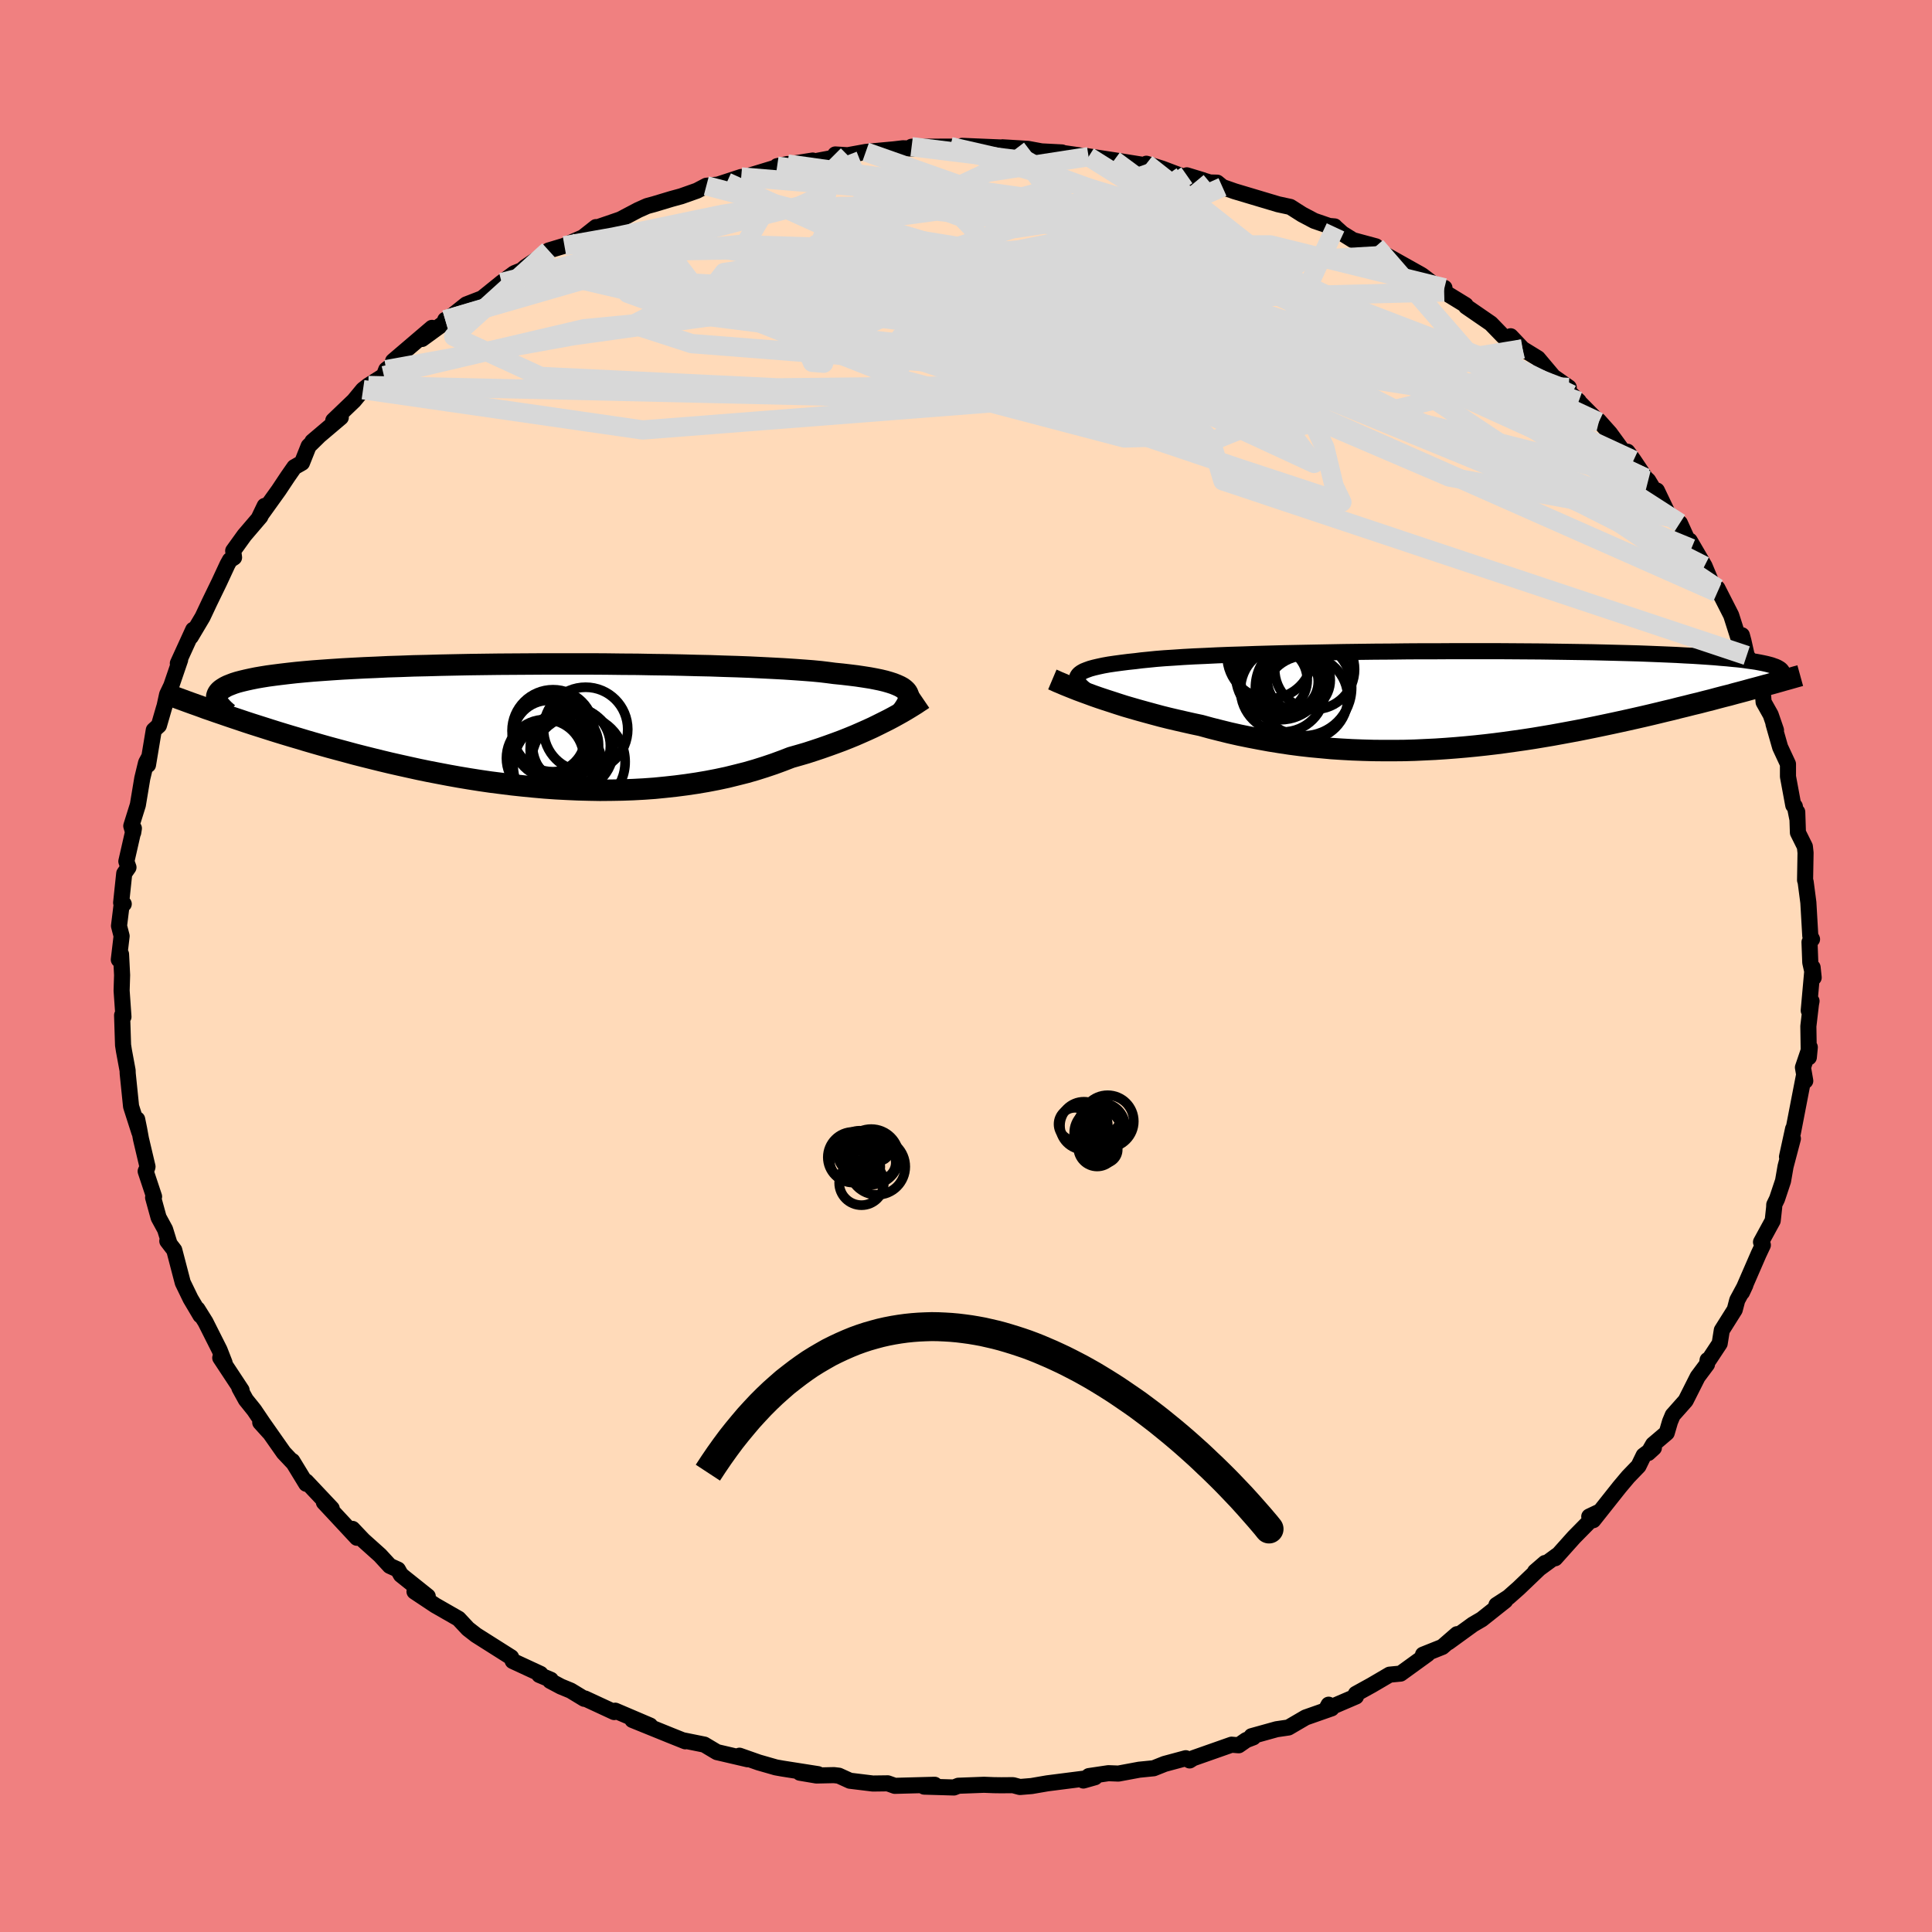 <svg viewBox="-100 -100 200 200" xmlns="http://www.w3.org/2000/svg" width="500" height="500" id="face-svg">
    <defs>
      <clipPath id="leftEyeClipPath">
        <polyline points="39.58,-3.58 39.4,-3.75 39.19,-3.91 38.92,-4.06 38.61,-4.2 38.26,-4.34 37.86,-4.47 37.41,-4.6 36.91,-4.72 36.37,-4.83 35.78,-4.94 35.14,-5.04 34.47,-5.14 33.74,-5.23 32.97,-5.32 32.16,-5.4 31.48,-5.49 30.73,-5.58 29.89,-5.66 28.98,-5.73 28,-5.8 26.94,-5.87 25.82,-5.93 24.63,-5.99 23.39,-6.05 22.08,-6.1 20.73,-6.14 19.32,-6.19 17.88,-6.22 16.39,-6.26 14.87,-6.29 13.33,-6.31 11.76,-6.34 10.17,-6.35 8.57,-6.37 6.96,-6.38 5.35,-6.38 3.74,-6.38 2.13,-6.38 0.53,-6.37 -1.05,-6.36 -2.61,-6.35 -4.16,-6.33 -5.67,-6.31 -7.16,-6.28 -8.61,-6.25 -10.03,-6.21 -11.41,-6.18 -12.75,-6.13 -14.05,-6.09 -15.3,-6.03 -16.5,-5.98 -17.66,-5.92 -18.77,-5.86 -19.83,-5.79 -20.83,-5.72 -21.79,-5.65 -22.7,-5.57 -23.55,-5.49 -24.36,-5.4 -25.12,-5.31 -25.83,-5.22 -26.5,-5.13 -27.12,-5.03 -27.7,-4.93 -28.24,-4.82 -28.74,-4.71 -29.2,-4.6 -29.62,-4.49 -30,-4.37 -30.34,-4.24 -30.64,-4.12 -30.9,-3.99 -31.13,-3.85 -31.32,-3.72 -31.48,-3.58 -31.61,-3.43 -31.7,-3.28 -31.76,-3.13 -31.79,-2.98 -32.33,-1.58 -31.79,-1.39 -31.23,-1.2 -30.65,-1 -30.06,-0.8 -29.46,-0.6 -28.84,-0.39 -28.2,-0.18 -27.54,0.03 -26.88,0.24 -26.19,0.46 -25.49,0.68 -24.77,0.9 -24.04,1.12 -23.29,1.34 -22.53,1.57 -21.74,1.8 -20.94,2.03 -20.12,2.26 -19.27,2.49 -18.41,2.72 -17.53,2.96 -16.63,3.19 -15.71,3.42 -14.78,3.65 -13.82,3.88 -12.85,4.1 -11.86,4.32 -10.86,4.54 -9.84,4.75 -8.8,4.95 -7.75,5.15 -6.69,5.34 -5.61,5.52 -4.53,5.69 -3.43,5.85 -2.32,5.99 -1.2,6.13 -0.08,6.25 1.05,6.36 2.18,6.46 3.32,6.54 4.47,6.6 5.61,6.65 6.75,6.68 7.9,6.7 9.04,6.69 10.18,6.67 11.31,6.63 12.43,6.57 13.55,6.49 14.66,6.38 15.76,6.26 16.84,6.12 17.92,5.96 18.98,5.78 20.02,5.58 21.05,5.36 22.06,5.11 23.05,4.86 24.02,4.58 24.97,4.28 25.89,3.97 26.79,3.64 27.67,3.3 28.48,3.07 29.27,2.84 30.04,2.59 30.79,2.34 31.53,2.08 32.25,1.82 32.95,1.56 33.63,1.29 34.29,1.02 34.93,0.74 35.54,0.47 36.13,0.2 36.7,-0.08 37.24,-0.35 37.76,-0.61" />
      </clipPath>
      <clipPath id="rightEyeClipPath">
        <polyline points="-39.04,-2.19 -39.01,-2.35 -38.92,-2.51 -38.78,-2.66 -38.59,-2.8 -38.34,-2.94 -38.04,-3.06 -37.68,-3.19 -37.28,-3.3 -36.81,-3.41 -36.3,-3.52 -35.74,-3.62 -35.13,-3.71 -34.46,-3.8 -33.75,-3.89 -32.99,-3.97 -32.36,-4.05 -31.65,-4.12 -30.86,-4.2 -29.99,-4.27 -29.04,-4.33 -28.01,-4.4 -26.92,-4.46 -25.76,-4.51 -24.53,-4.57 -23.25,-4.62 -21.91,-4.66 -20.52,-4.71 -19.09,-4.75 -17.62,-4.79 -16.11,-4.82 -14.57,-4.85 -13,-4.88 -11.42,-4.91 -9.82,-4.93 -8.21,-4.95 -6.59,-4.96 -4.97,-4.98 -3.36,-4.99 -1.75,-4.99 -0.16,-5 1.42,-5 2.98,-5 4.52,-5 6.03,-4.99 7.51,-4.98 8.95,-4.97 10.36,-4.95 11.73,-4.93 13.06,-4.91 14.35,-4.89 15.6,-4.86 16.8,-4.83 17.96,-4.8 19.06,-4.77 20.13,-4.73 21.14,-4.69 22.11,-4.65 23.03,-4.61 23.9,-4.56 24.73,-4.52 25.51,-4.47 26.25,-4.42 26.96,-4.37 27.62,-4.31 28.25,-4.26 28.84,-4.2 29.39,-4.15 29.91,-4.09 30.39,-4.02 30.84,-3.96 31.25,-3.9 31.63,-3.83 31.98,-3.76 32.3,-3.69 32.58,-3.62 32.84,-3.55 33.06,-3.47 33.26,-3.4 33.44,-3.32 31.26,-1.2 30.73,-1.06 30.19,-0.91 29.63,-0.76 29.06,-0.61 28.48,-0.45 27.88,-0.3 27.27,-0.14 26.64,0.03 26,0.19 25.35,0.36 24.68,0.52 24.01,0.69 23.31,0.86 22.61,1.04 21.89,1.21 21.15,1.39 20.4,1.57 19.63,1.75 18.84,1.93 18.04,2.11 17.22,2.29 16.39,2.47 15.54,2.65 14.68,2.83 13.8,3.01 12.9,3.19 11.99,3.36 11.07,3.53 10.14,3.7 9.19,3.86 8.23,4.02 7.25,4.17 6.27,4.31 5.27,4.45 4.27,4.58 3.25,4.7 2.23,4.81 1.2,4.91 0.16,5 -0.89,5.08 -1.95,5.15 -3.01,5.2 -4.07,5.25 -5.14,5.28 -6.22,5.29 -7.29,5.29 -8.37,5.28 -9.45,5.25 -10.53,5.21 -11.61,5.15 -12.69,5.08 -13.77,4.98 -14.84,4.88 -15.91,4.76 -16.98,4.62 -18.04,4.46 -19.1,4.29 -20.14,4.1 -21.18,3.9 -22.21,3.69 -23.23,3.46 -24.24,3.21 -25.23,2.96 -26.21,2.69 -27.06,2.51 -27.9,2.32 -28.73,2.13 -29.54,1.94 -30.34,1.74 -31.12,1.53 -31.89,1.32 -32.65,1.11 -33.38,0.9 -34.1,0.69 -34.79,0.47 -35.46,0.25 -36.11,0.04 -36.74,-0.17 -37.34,-0.38" />
      </clipPath>
      <filter id="fuzzy">
        <feTurbulence id="turbulence" baseFrequency="0.05" numOctaves="3" type="noise" result="noise" />
        <feDisplacementMap in="SourceGraphic" in2="noise" scale="2" />
      </filter>
      <linearGradient id="rainbowGradient" x1="0%" y1="0%" x2="100%" y2="0%">
        <stop offset="0%" style="stop-color: [object Object]; stop-opacity: 1" />
        <stop offset="50%" style="stop-color: [object Object]; stop-opacity: 1" />
        <stop offset="100%" style="stop-color: [object Object]; stop-opacity: 1" />
      </linearGradient>
    </defs>
    <rect x="-100" y="-100" width="100%" height="100%" fill="rgb(240, 128, 128)" />
    <polyline id="faceContour" points="87.75,1.2 87.64,0.15 87.24,4.61 87.53,3.63 87.47,3.94 87.2,6.24 87.25,9.45 87.35,8.41 86.64,10.5 86.88,11.89 86.74,11.38 86.49,12.66 85.59,17.31 85.62,16.86 84.99,19.75 85.6,17.87 84.84,20.75 84.58,22.25 83.96,24.11 83.67,24.71 83.66,24.99 83.51,26.36 82.3,28.58 82.49,28.89 82.06,29.8 80.33,33.78 80.68,33.03 79.84,34.59 79.58,35.58 78.24,37.71 78.02,39.08 76.93,40.73 76.77,40.79 76.71,41.23 75.74,42.53 74.5,44.99 73.16,46.5 72.88,47.17 72.54,48.33 71.13,49.53 70.62,50.42 71.21,49.88 70.15,50.67 69.62,51.76 68.55,52.87 67.65,53.94 64.93,57.37 64.52,56.99 65.51,56.52 62.94,59.13 60.99,61.31 61.2,61.01 58.91,62.69 59.94,61.8 57.21,64.41 56.16,65.34 54.91,66.15 55.82,65.7 53.39,67.63 52.48,68.16 49.93,70.01 50.83,69.17 49.31,70.49 47.31,71.29 47.78,71.23 44.99,73.25 43.85,73.36 41.99,74.45 40.36,75.35 40.37,75.62 37.76,76.74 37.54,76.47 37.28,76.95 37.84,76.85 35.16,77.79 33.38,78.83 32.15,79.01 29.56,79.73 29.74,79.85 29.01,80.13 28.23,80.67 27.49,80.61 23.51,82.01 23.15,82.24 22.75,82.01 20.56,82.6 19.43,83.05 17.93,83.2 15.78,83.6 14.74,83.56 12.72,83.86 12.15,84.32 13.35,83.98 8.42,84.61 6.79,84.89 5.58,84.99 4.87,84.8 3.65,84.81 2.88,84.8 1.87,84.76 -0.79,84.86 -1.25,85.04 -4.33,84.95 -4.42,84.89 -3.24,84.76 -7.37,84.87 -8.1,84.61 -9.64,84.63 -12.02,84.34 -13.16,83.82 -13.67,83.76 -15.48,83.8 -17.2,83.51 -15.32,83.66 -19.01,83.08 -19.68,82.96 -21.46,82.45 -23.45,81.75 -22.6,82.12 -25.78,81.38 -27.09,80.6 -29.32,80.15 -29.06,80.26 -30.56,79.66 -34.53,78.05 -32.7,78.63 -36.31,77.09 -36.42,77.23 -39.44,75.83 -39.52,75.86 -40.92,75.01 -41.94,74.59 -43.05,74 -42.98,73.89 -44.17,73.39 -44.05,73.28 -46.92,71.95 -47.09,71.56 -50.74,69.25 -50.89,69.13 -51.56,68.61 -52.53,67.57 -54.45,66.47 -54.94,66.19 -57.09,64.76 -55.72,65.25 -58.5,63.03 -58.81,62.48 -59.65,62.1 -60.66,61 -62.4,59.44 -63.51,58.27 -63.05,59.19 -65.33,56.74 -66.47,55.52 -65.66,56.16 -68.3,53.36 -68.3,53.6 -69.74,51.24 -69.6,51.47 -70.63,50.38 -72.75,47.36 -73.06,47.25 -72.13,48.28 -73.69,45.97 -74.55,44.9 -75.22,43.68 -74.99,43.91 -77.2,40.56 -76.75,41.08 -77.27,39.75 -78.73,36.85 -79.56,35.52 -79.25,36.17 -80.27,34.45 -81.08,32.78 -81.96,29.41 -82.68,28.47 -82.47,28.69 -82.91,27.27 -83.58,26.04 -84.15,23.97 -84.05,23.87 -84.92,21.25 -84.76,20.89 -84.73,20.77 -85.41,17.89 -85.6,16.85 -85.8,15.87 -85.57,17.22 -86.43,14.54 -86.78,11.13 -86.79,10.82 -87.17,8.77 -87.26,8.19 -87.28,7.59 -87.36,5.1 -87.22,5.26 -87.41,2.55 -87.36,0.94 -87.47,-1.22 -87.7,-0.66 -87.41,-3.1 -87.68,-4.15 -87.38,-6.58 -87.19,-6.42 -87.46,-6.55 -87.14,-9.58 -86.7,-10.21 -86.92,-10.83 -86.14,-14.25 -86.21,-13.81 -86.41,-14.5 -85.73,-16.67 -85.27,-19.43 -84.88,-21.04 -84.6,-21.56 -84.68,-20.82 -84.08,-24.42 -83.55,-24.9 -83.04,-26.66 -82.96,-26.92 -82.7,-28.11 -82.27,-29.01 -81.35,-31.7 -81.59,-31.33 -80,-34.81 -80.25,-34.08 -79.03,-36.13 -78.31,-37.66 -77.3,-39.74 -76.46,-41.55 -76.2,-42.02 -75.77,-42.29 -75.86,-42.98 -74.7,-44.59 -73.05,-46.52 -72.6,-47.63 -73.18,-46.42 -71.15,-49.25 -70.22,-50.65 -69.53,-51.64 -68.74,-52.09 -68.05,-53.82 -67.02,-54.83 -67.66,-54.3 -64.72,-56.79 -65.5,-56.47 -63.36,-58.52 -62.42,-59.66 -61.87,-60.09 -60.26,-61.11 -60.02,-61.73 -58.52,-62.88 -59.31,-62.62 -55.28,-66.06 -56.31,-64.91 -53.74,-66.78 -53.91,-66.89 -53.93,-66.73 -51.74,-68.48 -50.09,-69.12 -48.07,-70.75 -46.75,-71.72 -46,-72.02 -45.58,-72.38 -43.93,-73.49 -43.2,-74.07 -41.57,-74.56 -40.99,-74.85 -39.65,-75.43 -38.31,-76.49 -38.18,-76.46 -35.79,-77.28 -33.91,-78.27 -33.01,-78.67 -32.31,-78.86 -30.48,-79.41 -29.49,-79.68 -27.85,-80.26 -26.88,-80.77 -25.68,-80.89 -23.27,-81.68 -24.75,-81.14 -21.92,-81.97 -18.48,-83.02 -19.55,-82.8 -15.87,-83.38 -16.81,-83.03 -15.29,-83.37 -12.64,-83.87 -13.53,-84.01 -12.25,-83.93 -10.38,-84.27 -7.46,-84.54 -6.53,-84.65 -4.45,-84.59 -5.63,-84.81 -1.62,-84.82 -0.05,-84.71 -0.73,-84.73 -0.4,-84.9 4.41,-84.7 5.21,-84.63 3.78,-84.75 6.41,-84.59 7.81,-84.33 9.93,-84.22 10.04,-84.16 12.69,-83.78 12.43,-83.85 15.33,-83.41 18.4,-82.92 19.44,-82.51 18.67,-83.05 20.31,-82.54 22.37,-81.76 24.54,-81.34 22.86,-81.85 25.24,-81.11 26,-81.09 26.55,-80.64 27.8,-80.2 32.32,-78.85 33.57,-78.58 34.8,-77.8 36.05,-77.14 37.59,-76.61 38.16,-76.56 38.25,-76.46 38.95,-75.83 40.06,-75.14 42.43,-74.5 41.88,-74.5 43.52,-73.57 47.07,-71.58 47.27,-71.45 48.24,-70.71 49.53,-70.2 49.5,-69.78 51.72,-68.42 51.77,-68.27 54.33,-66.51 55.59,-65.21 56.3,-64.6 56.38,-65.19 57.62,-63.88 59.2,-62.91 60.8,-61.01 62.4,-59.89 62.04,-59.73 63.43,-58.47 62.69,-59.16 65.51,-56.31 65.49,-56.46 66.66,-55.15 68.08,-53.2 68.47,-53.24 69.11,-52.36 70.34,-50.52 70.62,-50.26 71.86,-48.21 71.52,-49.22 72.84,-46.46 73.49,-46.1 73.9,-45.85 75.09,-43.22 74.92,-44.03 76.45,-41.41 77.44,-39.05 77.77,-38.66 77.79,-39.1 79.21,-36.31 79.94,-34.02 80.32,-34.24 80.48,-33.65 80.82,-32.14 81.64,-30.91 82.43,-28.92 82.57,-27.31 83.3,-26.01 83.85,-24.41 83.59,-25.07 84.28,-22.65 85.09,-20.91 85.09,-19.61 85.64,-16.64 85.8,-16.53 86.05,-15.28 86.05,-15.94 86.12,-13.81 86.84,-12.36 86.91,-11.72 86.86,-8.89 86.92,-8.71 87.2,-6.57 87.4,-3.12 87.58,-2.77 87.32,-2.47 87.4,-0.36 87.75,1.2 87.64,0.15" fill="rgb(255, 218, 185)" stroke="black" stroke-width="1.667" stroke-linejoin="round" filter="url(#fuzzy)" />
    <g transform="translate(50.53 -27.59)">
      <polyline id="rightCountour" points="-39.04,-2.19 -39.01,-2.35 -38.92,-2.51 -38.78,-2.66 -38.59,-2.8 -38.34,-2.94 -38.04,-3.06 -37.68,-3.19 -37.28,-3.3 -36.81,-3.41 -36.3,-3.52 -35.74,-3.62 -35.13,-3.71 -34.46,-3.8 -33.75,-3.89 -32.99,-3.97 -32.36,-4.05 -31.65,-4.12 -30.86,-4.2 -29.99,-4.27 -29.04,-4.33 -28.01,-4.4 -26.92,-4.46 -25.76,-4.51 -24.53,-4.57 -23.25,-4.62 -21.91,-4.66 -20.52,-4.71 -19.09,-4.75 -17.62,-4.79 -16.11,-4.82 -14.57,-4.85 -13,-4.88 -11.42,-4.91 -9.82,-4.93 -8.21,-4.95 -6.59,-4.96 -4.97,-4.98 -3.36,-4.99 -1.75,-4.99 -0.16,-5 1.42,-5 2.98,-5 4.52,-5 6.03,-4.99 7.51,-4.98 8.95,-4.97 10.36,-4.95 11.73,-4.93 13.06,-4.91 14.35,-4.89 15.6,-4.86 16.8,-4.83 17.96,-4.8 19.06,-4.77 20.13,-4.73 21.14,-4.69 22.11,-4.65 23.03,-4.61 23.9,-4.56 24.73,-4.52 25.51,-4.47 26.25,-4.42 26.96,-4.37 27.62,-4.31 28.25,-4.26 28.84,-4.2 29.39,-4.15 29.91,-4.09 30.39,-4.02 30.84,-3.96 31.25,-3.9 31.63,-3.83 31.98,-3.76 32.3,-3.69 32.58,-3.62 32.84,-3.55 33.06,-3.47 33.26,-3.4 33.44,-3.32 31.26,-1.2 30.73,-1.06 30.19,-0.91 29.63,-0.76 29.06,-0.61 28.48,-0.45 27.88,-0.3 27.27,-0.14 26.64,0.03 26,0.19 25.35,0.36 24.68,0.52 24.01,0.69 23.31,0.86 22.61,1.04 21.89,1.21 21.15,1.39 20.4,1.57 19.63,1.75 18.84,1.93 18.04,2.11 17.22,2.29 16.39,2.47 15.54,2.65 14.68,2.83 13.8,3.01 12.9,3.19 11.99,3.36 11.07,3.53 10.14,3.7 9.19,3.86 8.23,4.02 7.25,4.17 6.27,4.31 5.27,4.45 4.27,4.58 3.25,4.7 2.23,4.81 1.2,4.91 0.16,5 -0.89,5.08 -1.95,5.15 -3.01,5.2 -4.07,5.25 -5.14,5.28 -6.22,5.29 -7.29,5.29 -8.37,5.28 -9.45,5.25 -10.53,5.21 -11.61,5.15 -12.69,5.08 -13.77,4.98 -14.84,4.88 -15.91,4.76 -16.98,4.62 -18.04,4.46 -19.1,4.29 -20.14,4.1 -21.18,3.9 -22.21,3.69 -23.23,3.46 -24.24,3.21 -25.23,2.96 -26.21,2.69 -27.06,2.51 -27.9,2.32 -28.73,2.13 -29.54,1.94 -30.34,1.74 -31.12,1.53 -31.89,1.32 -32.65,1.11 -33.38,0.9 -34.1,0.69 -34.79,0.47 -35.46,0.25 -36.11,0.04 -36.74,-0.17 -37.34,-0.38" fill="white" stroke="white" stroke-width="0" stroke-linejoin="round" filter="url(#fuzzy)" />
    </g>
    <g transform="translate(-45.78 -24.89)">
      <polyline id="leftCountour" points="39.58,-3.58 39.4,-3.75 39.19,-3.91 38.92,-4.06 38.61,-4.2 38.26,-4.34 37.86,-4.47 37.41,-4.6 36.91,-4.72 36.37,-4.83 35.78,-4.94 35.14,-5.04 34.47,-5.14 33.74,-5.23 32.97,-5.32 32.16,-5.4 31.48,-5.49 30.73,-5.58 29.89,-5.66 28.98,-5.73 28,-5.8 26.94,-5.87 25.82,-5.93 24.63,-5.99 23.39,-6.05 22.08,-6.1 20.73,-6.14 19.32,-6.19 17.88,-6.22 16.39,-6.26 14.87,-6.29 13.33,-6.31 11.76,-6.34 10.17,-6.35 8.57,-6.37 6.96,-6.38 5.35,-6.38 3.74,-6.38 2.13,-6.38 0.53,-6.37 -1.05,-6.36 -2.61,-6.35 -4.16,-6.33 -5.67,-6.31 -7.16,-6.28 -8.61,-6.25 -10.03,-6.21 -11.41,-6.18 -12.75,-6.13 -14.05,-6.09 -15.3,-6.03 -16.5,-5.98 -17.66,-5.92 -18.77,-5.86 -19.83,-5.79 -20.83,-5.72 -21.79,-5.65 -22.7,-5.57 -23.55,-5.49 -24.36,-5.4 -25.12,-5.31 -25.83,-5.22 -26.5,-5.13 -27.12,-5.03 -27.7,-4.93 -28.24,-4.82 -28.74,-4.71 -29.2,-4.6 -29.62,-4.49 -30,-4.37 -30.34,-4.24 -30.64,-4.12 -30.9,-3.99 -31.13,-3.85 -31.32,-3.72 -31.48,-3.58 -31.61,-3.43 -31.7,-3.28 -31.76,-3.13 -31.79,-2.98 -32.33,-1.58 -31.79,-1.39 -31.23,-1.2 -30.65,-1 -30.06,-0.8 -29.46,-0.6 -28.84,-0.39 -28.2,-0.18 -27.54,0.03 -26.88,0.24 -26.19,0.46 -25.49,0.68 -24.77,0.9 -24.04,1.12 -23.29,1.34 -22.53,1.57 -21.74,1.8 -20.94,2.03 -20.12,2.26 -19.27,2.49 -18.41,2.72 -17.53,2.96 -16.63,3.19 -15.71,3.42 -14.78,3.65 -13.82,3.88 -12.85,4.1 -11.86,4.32 -10.86,4.54 -9.84,4.75 -8.8,4.95 -7.75,5.15 -6.69,5.34 -5.61,5.52 -4.53,5.69 -3.43,5.85 -2.32,5.99 -1.2,6.13 -0.08,6.25 1.05,6.36 2.18,6.46 3.32,6.54 4.47,6.6 5.61,6.65 6.75,6.68 7.9,6.7 9.04,6.69 10.18,6.67 11.31,6.63 12.43,6.57 13.55,6.49 14.66,6.38 15.76,6.26 16.84,6.12 17.92,5.96 18.98,5.78 20.02,5.58 21.05,5.36 22.06,5.11 23.05,4.86 24.02,4.58 24.97,4.28 25.89,3.97 26.79,3.64 27.67,3.3 28.48,3.07 29.27,2.84 30.04,2.59 30.79,2.34 31.53,2.08 32.25,1.82 32.95,1.56 33.63,1.29 34.29,1.02 34.93,0.74 35.54,0.47 36.13,0.2 36.7,-0.08 37.24,-0.35 37.76,-0.61" fill="white" stroke="white" stroke-width="0" stroke-linejoin="round" filter="url(#fuzzy)" />
    </g>
    <g transform="translate(50.53 -27.59)">
      <polyline id="rightUpper" points="-36.65,-0.01 -37.09,-0.28 -37.5,-0.53 -37.86,-0.77 -38.17,-1.01 -38.44,-1.23 -38.66,-1.44 -38.83,-1.64 -38.95,-1.83 -39.03,-2.01 -39.04,-2.19 -39.01,-2.35 -38.92,-2.51 -38.78,-2.66 -38.59,-2.8 -38.34,-2.94 -38.04,-3.06 -37.68,-3.19 -37.28,-3.3 -36.81,-3.41 -36.3,-3.52 -35.74,-3.62 -35.13,-3.71 -34.46,-3.8 -33.75,-3.89 -32.99,-3.97 -32.36,-4.05 -31.65,-4.12 -30.86,-4.2 -29.99,-4.27 -29.04,-4.33 -28.01,-4.4 -26.92,-4.46 -25.76,-4.51 -24.53,-4.57 -23.25,-4.62 -21.91,-4.66 -20.52,-4.71 -19.09,-4.75 -17.62,-4.79 -16.11,-4.82 -14.57,-4.85 -13,-4.88 -11.42,-4.91 -9.82,-4.93 -8.21,-4.95 -6.59,-4.96 -4.97,-4.98 -3.36,-4.99 -1.75,-4.99 -0.16,-5 1.42,-5 2.98,-5 4.52,-5 6.03,-4.99 7.51,-4.98 8.95,-4.97 10.36,-4.95 11.73,-4.93 13.06,-4.91 14.35,-4.89 15.6,-4.86 16.8,-4.83 17.96,-4.8 19.06,-4.77 20.13,-4.73 21.14,-4.69 22.11,-4.65 23.03,-4.61 23.9,-4.56 24.73,-4.52 25.51,-4.47 26.25,-4.42 26.96,-4.37 27.62,-4.31 28.25,-4.26 28.84,-4.2 29.39,-4.15 29.91,-4.09 30.39,-4.02 30.84,-3.96 31.25,-3.9 31.63,-3.83 31.98,-3.76 32.3,-3.69 32.58,-3.62 32.84,-3.55 33.06,-3.47 33.26,-3.4 33.44,-3.32 33.58,-3.24 33.71,-3.16 33.81,-3.08 33.88,-3 33.94,-2.92 33.97,-2.83 33.98,-2.75 33.97,-2.66 33.95,-2.57 33.9,-2.49" fill="none" stroke="black" stroke-width="1.667" stroke-linejoin="round" filter="url(#fuzzy)" />
      <polyline id="rightLower" points="-41.59,-2.07 -41.33,-1.96 -41.03,-1.82 -40.69,-1.68 -40.32,-1.52 -39.9,-1.35 -39.45,-1.17 -38.97,-0.98 -38.46,-0.79 -37.91,-0.59 -37.34,-0.38 -36.74,-0.17 -36.11,0.04 -35.46,0.25 -34.79,0.47 -34.1,0.69 -33.38,0.9 -32.65,1.11 -31.89,1.32 -31.12,1.53 -30.34,1.74 -29.54,1.94 -28.73,2.13 -27.9,2.32 -27.06,2.51 -26.21,2.69 -25.23,2.96 -24.24,3.21 -23.23,3.46 -22.21,3.69 -21.18,3.9 -20.14,4.1 -19.1,4.29 -18.04,4.46 -16.98,4.62 -15.91,4.76 -14.84,4.88 -13.77,4.98 -12.69,5.08 -11.61,5.15 -10.53,5.21 -9.45,5.25 -8.37,5.28 -7.29,5.29 -6.22,5.29 -5.14,5.28 -4.07,5.25 -3.01,5.2 -1.95,5.15 -0.89,5.08 0.16,5 1.2,4.91 2.23,4.81 3.25,4.7 4.27,4.58 5.27,4.45 6.27,4.31 7.25,4.17 8.23,4.02 9.19,3.86 10.14,3.7 11.07,3.53 11.99,3.36 12.9,3.19 13.8,3.01 14.68,2.83 15.54,2.65 16.39,2.47 17.22,2.29 18.04,2.11 18.84,1.93 19.63,1.75 20.4,1.57 21.15,1.39 21.89,1.21 22.61,1.04 23.31,0.86 24.01,0.69 24.68,0.52 25.35,0.36 26,0.19 26.64,0.03 27.27,-0.14 27.88,-0.3 28.48,-0.45 29.06,-0.61 29.63,-0.76 30.19,-0.91 30.73,-1.06 31.26,-1.2 31.78,-1.34 32.28,-1.48 32.77,-1.61 33.24,-1.74 33.7,-1.87 34.15,-2 34.59,-2.12 35.01,-2.24 35.43,-2.36 35.83,-2.47" fill="none" stroke="black" stroke-width="2.222" stroke-linejoin="round" filter="url(#fuzzy)" />
      <circle r="4.134" cx="-14.439" cy="-3.116" stroke="black" fill="none" stroke-width="1.0" filter="url(#fuzzy)" clip-path="url(#rightEyeClipPath)" /><circle r="4.416" cx="-19.084" cy="-4.511" stroke="black" fill="none" stroke-width="1.0" filter="url(#fuzzy)" clip-path="url(#rightEyeClipPath)" /><circle r="3.348" cx="-16.284" cy="-2.236" stroke="black" fill="none" stroke-width="1.0" filter="url(#fuzzy)" clip-path="url(#rightEyeClipPath)" /><circle r="4.362" cx="-15.364" cy="-0.171" stroke="black" fill="none" stroke-width="1.0" filter="url(#fuzzy)" clip-path="url(#rightEyeClipPath)" /><circle r="3.256" cx="-16.079" cy="-2.006" stroke="black" fill="none" stroke-width="1.0" filter="url(#fuzzy)" clip-path="url(#rightEyeClipPath)" /><circle r="4.65" cx="-17.969" cy="-2.556" stroke="black" fill="none" stroke-width="1.0" filter="url(#fuzzy)" clip-path="url(#rightEyeClipPath)" /><circle r="4.98" cx="-15.589" cy="-1.221" stroke="black" fill="none" stroke-width="1.0" filter="url(#fuzzy)" clip-path="url(#rightEyeClipPath)" /><circle r="3.444" cx="-18.649" cy="-2.026" stroke="black" fill="none" stroke-width="1.0" filter="url(#fuzzy)" clip-path="url(#rightEyeClipPath)" /><circle r="4.38" cx="-17.734" cy="-1.016" stroke="black" fill="none" stroke-width="1.0" filter="url(#fuzzy)" clip-path="url(#rightEyeClipPath)" /><circle r="3.068" cx="-17.129" cy="-1.846" stroke="black" fill="none" stroke-width="1.0" filter="url(#fuzzy)" clip-path="url(#rightEyeClipPath)" />
      </g>
    <g transform="translate(-45.78 -24.89)">
      <polyline id="leftUpper" points="39.13,-1.43 39.32,-1.69 39.49,-1.94 39.63,-2.18 39.74,-2.4 39.81,-2.62 39.84,-2.83 39.84,-3.03 39.79,-3.22 39.71,-3.4 39.58,-3.58 39.4,-3.75 39.19,-3.91 38.92,-4.06 38.61,-4.2 38.26,-4.34 37.86,-4.47 37.41,-4.6 36.91,-4.72 36.37,-4.83 35.78,-4.94 35.14,-5.04 34.47,-5.14 33.74,-5.23 32.97,-5.32 32.16,-5.4 31.48,-5.49 30.73,-5.58 29.89,-5.66 28.98,-5.73 28,-5.8 26.94,-5.87 25.82,-5.93 24.63,-5.99 23.39,-6.05 22.08,-6.1 20.73,-6.14 19.32,-6.19 17.88,-6.22 16.39,-6.26 14.87,-6.29 13.33,-6.31 11.76,-6.34 10.17,-6.35 8.57,-6.37 6.96,-6.38 5.35,-6.38 3.74,-6.38 2.13,-6.38 0.53,-6.37 -1.05,-6.36 -2.61,-6.35 -4.16,-6.33 -5.67,-6.31 -7.16,-6.28 -8.61,-6.25 -10.03,-6.21 -11.41,-6.18 -12.75,-6.13 -14.05,-6.09 -15.3,-6.03 -16.5,-5.98 -17.66,-5.92 -18.77,-5.86 -19.83,-5.79 -20.83,-5.72 -21.79,-5.65 -22.7,-5.57 -23.55,-5.49 -24.36,-5.4 -25.12,-5.31 -25.83,-5.22 -26.5,-5.13 -27.12,-5.03 -27.7,-4.93 -28.24,-4.82 -28.74,-4.71 -29.2,-4.6 -29.62,-4.49 -30,-4.37 -30.34,-4.24 -30.64,-4.12 -30.9,-3.99 -31.13,-3.85 -31.32,-3.72 -31.48,-3.58 -31.61,-3.43 -31.7,-3.28 -31.76,-3.13 -31.79,-2.98 -31.79,-2.82 -31.76,-2.66 -31.7,-2.49 -31.62,-2.32 -31.51,-2.15 -31.37,-1.98 -31.21,-1.8 -31.03,-1.62 -30.83,-1.44 -30.6,-1.25" fill="none" stroke="black" stroke-width="2.222" stroke-linejoin="round" filter="url(#fuzzy)" />
      <polyline id="leftLower" points="41.35,-2.75 41.13,-2.6 40.88,-2.44 40.6,-2.25 40.28,-2.05 39.94,-1.84 39.56,-1.61 39.15,-1.37 38.72,-1.13 38.25,-0.87 37.76,-0.61 37.24,-0.35 36.7,-0.08 36.13,0.2 35.54,0.47 34.93,0.74 34.29,1.02 33.63,1.29 32.95,1.56 32.25,1.82 31.53,2.08 30.79,2.34 30.04,2.59 29.27,2.84 28.48,3.07 27.67,3.3 26.79,3.64 25.89,3.97 24.97,4.28 24.02,4.58 23.05,4.86 22.06,5.11 21.05,5.36 20.02,5.58 18.98,5.78 17.92,5.96 16.84,6.12 15.76,6.26 14.66,6.38 13.55,6.49 12.43,6.57 11.31,6.63 10.18,6.67 9.04,6.69 7.9,6.7 6.75,6.68 5.61,6.65 4.47,6.6 3.32,6.54 2.18,6.46 1.05,6.36 -0.08,6.25 -1.2,6.13 -2.32,5.99 -3.43,5.85 -4.53,5.69 -5.61,5.52 -6.69,5.34 -7.75,5.15 -8.8,4.95 -9.84,4.75 -10.86,4.54 -11.86,4.32 -12.85,4.1 -13.82,3.88 -14.78,3.65 -15.71,3.42 -16.63,3.19 -17.53,2.96 -18.41,2.72 -19.27,2.49 -20.12,2.26 -20.94,2.03 -21.74,1.8 -22.53,1.57 -23.29,1.34 -24.04,1.12 -24.77,0.9 -25.49,0.68 -26.19,0.46 -26.88,0.24 -27.54,0.03 -28.2,-0.18 -28.84,-0.39 -29.46,-0.6 -30.06,-0.8 -30.65,-1 -31.23,-1.2 -31.79,-1.39 -32.33,-1.58 -32.86,-1.76 -33.37,-1.95 -33.87,-2.13 -34.35,-2.3 -34.82,-2.47 -35.28,-2.64 -35.72,-2.8 -36.15,-2.96 -36.56,-3.12 -36.96,-3.27" fill="none" stroke="black" stroke-width="2.222" stroke-linejoin="round" filter="url(#fuzzy)" />
      <circle r="4.358" cx="6.406" cy="0.389" stroke="black" fill="none" stroke-width="1.0" filter="url(#fuzzy)" clip-path="url(#leftEyeClipPath)" /><circle r="4.028" cx="4.941" cy="2.104" stroke="black" fill="none" stroke-width="1.0" filter="url(#fuzzy)" clip-path="url(#leftEyeClipPath)" /><circle r="3.514" cx="4.231" cy="2.009" stroke="black" fill="none" stroke-width="1.0" filter="url(#fuzzy)" clip-path="url(#leftEyeClipPath)" /><circle r="4.246" cx="3.031" cy="0.534" stroke="black" fill="none" stroke-width="1.0" filter="url(#fuzzy)" clip-path="url(#leftEyeClipPath)" /><circle r="4.184" cx="2.996" cy="1.304" stroke="black" fill="none" stroke-width="1.0" filter="url(#fuzzy)" clip-path="url(#leftEyeClipPath)" /><circle r="4.004" cx="2.211" cy="3.379" stroke="black" fill="none" stroke-width="1.0" filter="url(#fuzzy)" clip-path="url(#leftEyeClipPath)" /><circle r="4.602" cx="3.506" cy="4.134" stroke="black" fill="none" stroke-width="1.0" filter="url(#fuzzy)" clip-path="url(#leftEyeClipPath)" /><circle r="4.844" cx="5.651" cy="3.754" stroke="black" fill="none" stroke-width="1.0" filter="url(#fuzzy)" clip-path="url(#leftEyeClipPath)" /><circle r="4.308" cx="4.971" cy="2.469" stroke="black" fill="none" stroke-width="1.0" filter="url(#fuzzy)" clip-path="url(#leftEyeClipPath)" /><circle r="3.75" cx="2.621" cy="1.134" stroke="black" fill="none" stroke-width="1.0" filter="url(#fuzzy)" clip-path="url(#leftEyeClipPath)" />
    </g>
    <g id="hairs">
      <polyline points="-12.25,-83.93 -5.66,-67.14 21.56,-59.18 32.78,-59.12 32.82,-60.9 29.25,-61.69 23.46,-62.09 14.87,-63.26 5.27,-65.14 -1.15,-66.59 -0.71,-66.52 7.26,-64.69 20.2,-61.8 33.91,-59.03 44.32,-57.6 48.39,-58.57 44.75,-62.44 36.77,-67.32 38.53,-65.27 77.79,-39.1" fill="none" stroke="rgb(216, 216, 216)" stroke-width="2" stroke-linejoin="round" filter="url(#fuzzy)" /><polyline points="73.9,-45.85 51.68,-60.14 35.88,-62.66 29.85,-62.96 31.97,-62.91 35.2,-63.52 35.23,-64.86 31.94,-66.21 27.58,-66.69 24.74,-65.84 25.04,-63.72 28.36,-60.85 32.79,-58.01 35.53,-56.12 34.48,-55.87 29.55,-57.35 22.87,-59.91 17.4,-62.49 14.61,-64.42 13.26,-65.8 10.22,-67.29 2.27,-68.89 -13.96,-68.97 -40.68,-65.24 -60.02,-61.73" fill="none" stroke="rgb(216, 216, 216)" stroke-width="2" stroke-linejoin="round" filter="url(#fuzzy)" /><polyline points="-23.27,-81.68 12.81,-78.67 16.82,-76.4 5.41,-74.13 -7.07,-73.01 -12.21,-72.9 -10.54,-72.76 -7.81,-72.02 -8.94,-71.17 -14.28,-71.21 -20.17,-72.66 -22.65,-75.09 -21.25,-77.44 -20.14,-78.59 -25.17,-77.82 -36.49,-75.46 -41.57,-74.56" fill="none" stroke="rgb(216, 216, 216)" stroke-width="2" stroke-linejoin="round" filter="url(#fuzzy)" /><polyline points="49.5,-69.78 17.16,-68.94 19.22,-68.83 21.07,-71.34 18.36,-73.35 11.04,-73.93 1.45,-73.48 -7.02,-72.51 -12.14,-71.35 -14,-70.25 -14.41,-69.45 -15.56,-69.14 -18.9,-69.16 -24.57,-69.03 -31.03,-68.15 -34.48,-66.4 -28.4,-64.43 -5.14,-62.61 36.32,-58.93 70.62,-50.26" fill="none" stroke="rgb(216, 216, 216)" stroke-width="2" stroke-linejoin="round" filter="url(#fuzzy)" /><polyline points="72.84,-46.46 50.03,-50.62 26.57,-60.66 17.43,-65.8 11.3,-67.55 3.86,-67.91 -1.7,-67.53 -1.53,-66.71 4.72,-66.07 13.89,-66.19 21.63,-67.14 24.7,-68.45 22.26,-69.56 15.93,-70.42 8.83,-71.47 3.89,-73.12 1.72,-75.27 -0.42,-77.49 -6.3,-79.67 -14.21,-81.98 -12.25,-83.93" fill="none" stroke="rgb(216, 216, 216)" stroke-width="2" stroke-linejoin="round" filter="url(#fuzzy)" /><polyline points="-43.2,-74.07 -53.03,-65.17 -44.03,-61.03 -19.5,-59.85 7.94,-60.14 28.47,-60.6 38.57,-60.58 38.94,-60.13 32.37,-59.63 22.81,-59.33 14.51,-59.35 10.61,-59.75 11.94,-60.68 17.11,-62.23 23.97,-64.15 30.99,-65.77 39.62,-65.12 70.34,-50.52" fill="none" stroke="rgb(216, 216, 216)" stroke-width="2" stroke-linejoin="round" filter="url(#fuzzy)" /><polyline points="-53.91,-66.89 -27.29,-74.58 -10.81,-71.77 -10.43,-67.6 -19.58,-66.34 -29.32,-67.57 -35.02,-69.64 -36.11,-71.52 -33.78,-72.99 -29.37,-74.08 -23.56,-74.68 -16.47,-74.45 -8.17,-72.84 1.2,-69.36 11.42,-64.19 20.95,-58.66 25.33,-54.48 26.6,-50.22 80.82,-32.14" fill="none" stroke="rgb(216, 216, 216)" stroke-width="2" stroke-linejoin="round" filter="url(#fuzzy)" /><polyline points="-40.99,-74.85 28.43,-51.47 38.91,-48.02 38.11,-49.68 37.15,-53.66 34.35,-59.57 29.69,-65.91 25.79,-70.71 24.46,-72.79 24.8,-72.27 23.86,-70.21 18.96,-68.02 9.68,-66.83 -1.61,-67.18 -11.15,-68.99 -16.01,-71.75 -15.5,-74.71 -10.75,-77.11 -3.02,-78.15 8.47,-76.78 29.75,-70.54 69.11,-52.36" fill="none" stroke="rgb(216, 216, 216)" stroke-width="2" stroke-linejoin="round" filter="url(#fuzzy)" /><polyline points="-61.87,-60.09 18.24,-58.24 43.05,-61.04 48.76,-63.48 48.71,-64.34 45.65,-64.16 38.89,-64.34 28.95,-65.7 18.6,-67.92 11.26,-69.93 8.81,-70.88 10.38,-70.76 12.87,-70.31 12.96,-70.39 9.64,-71.2 5.29,-72.23 4.04,-72.92 8.42,-73.53 17.69,-74.6 31.5,-74.65 49.53,-70.2" fill="none" stroke="rgb(216, 216, 216)" stroke-width="2" stroke-linejoin="round" filter="url(#fuzzy)" /><polyline points="-26.88,-80.77 1.94,-73.16 9.09,-66.76 6.32,-67 8.14,-67.88 14.94,-66.36 21.38,-63.49 24.48,-61.52 25.13,-61.58 24.86,-63.33 22.91,-65.72 16.74,-67.86 5.48,-69.38 -7.03,-70.7 -13.26,-72.95 -8.38,-77.18 2.22,-82.16 12.69,-83.78" fill="none" stroke="rgb(216, 216, 216)" stroke-width="2" stroke-linejoin="round" filter="url(#fuzzy)" /><polyline points="75.09,-43.22 24.06,-64.16 22.97,-68.8 24.71,-66.91 20.1,-64.79 11.97,-65.01 4.06,-67.09 -1.29,-69.43 -2.58,-70.93 0.75,-71.45 7.72,-71.29 15.99,-70.68 22.92,-69.63 26.74,-68.15 26.93,-66.51 24.36,-65.01 22.06,-63.37 23.39,-60.43 18.62,-57.37 -45.58,-72.38" fill="none" stroke="rgb(216, 216, 216)" stroke-width="2" stroke-linejoin="round" filter="url(#fuzzy)" /><polyline points="62.4,-59.89 -11.02,-63.24 -27.98,-70.18 -31.04,-74.16 -33.04,-74.78 -34.99,-73.72 -35.94,-72.42 -35.43,-71.5 -32.79,-70.96 -26.63,-70.6 -15.83,-70.2 -1.04,-69.61 14.99,-68.8 29.14,-67.46 40.66,-64.42 51.57,-58.84 58.9,-55.51 42.43,-74.5" fill="none" stroke="rgb(216, 216, 216)" stroke-width="2" stroke-linejoin="round" filter="url(#fuzzy)" /><polyline points="38.25,-76.46 33.49,-66.25 11.12,-65.51 1.7,-65.51 1.42,-65.64 4.24,-65.34 8.8,-64.23 15.24,-62.52 22.55,-60.88 28.4,-59.96 30.42,-60.05 27.47,-60.99 20.15,-62.37 10.67,-63.76 2.44,-64.78 -0.96,-65.05 2.25,-64.3 9.64,-62.77 15.01,-61.75 15,-63.5 16.02,-70.39 5.21,-84.63" fill="none" stroke="rgb(216, 216, 216)" stroke-width="2" stroke-linejoin="round" filter="url(#fuzzy)" /><polyline points="-53.91,-66.89 -29.99,-74.03 -22.53,-74.17 -21.69,-72.21 -15.9,-70.14 -4.27,-68.83 8.19,-68.69 16.72,-69.57 19.82,-70.94 19.06,-72.21 17.06,-72.9 15.39,-72.85 13.78,-72.19 11.01,-71.34 6.56,-70.77 1.71,-70.74 -1.28,-71.27 -1.21,-72.22 0.73,-73.6 2.4,-75.49 4.24,-77.56 9.83,-78.85 16.74,-79.33 -1.62,-84.82" fill="none" stroke="rgb(216, 216, 216)" stroke-width="2" stroke-linejoin="round" filter="url(#fuzzy)" /><polyline points="-48.07,-70.75 -17.27,-78.67 -14.42,-79.94 -15.14,-78.17 -11.77,-75.18 -4.67,-71.65 3.51,-68.31 10.06,-66.19 12.85,-65.95 10.82,-67.44 4.55,-69.84 -3.75,-72.28 -11.1,-74.2 -14.86,-75.45 -13.53,-75.95 -6.97,-75.49 3.77,-73.74 16.53,-70.65 28.08,-66.95 34.64,-64.32 33.82,-64.65 27.6,-68.43 23.69,-72.92 31.96,-71.97 65.51,-56.31" fill="none" stroke="rgb(216, 216, 216)" stroke-width="2" stroke-linejoin="round" filter="url(#fuzzy)" /><polyline points="70.34,-50.52 43.78,-62.37 47.27,-61.44 48.76,-61.77 43.77,-63.31 33.08,-64.94 18.7,-66.07 3.8,-66.64 -7.84,-67.02 -13.48,-67.8 -12.77,-69.4 -7.77,-71.77 -1.28,-74.33 4.77,-76.3 9.81,-77.05 13.65,-76.58 15.54,-75.47 14.87,-74.29 13.65,-72.34 21.05,-65.97 72.84,-46.46" fill="none" stroke="rgb(216, 216, 216)" stroke-width="2" stroke-linejoin="round" filter="url(#fuzzy)" /><polyline points="-62.42,-59.66 -33.47,-55.49 3.41,-58.36 24.78,-62.21 33.2,-64.43 32.97,-65.55 28.46,-66.79 23.58,-68.65 20.34,-70.69 18.27,-72.04 15.86,-72.11 12.61,-70.86 10.35,-68.42 12.72,-64.41 22.49,-58.29 36.03,-52.03 34.14,-54.51 -24.75,-81.14" fill="none" stroke="rgb(216, 216, 216)" stroke-width="2" stroke-linejoin="round" filter="url(#fuzzy)" /><polyline points="62.69,-59.16 55.05,-62.91 48.62,-63.54 42.8,-60.84 35.29,-59 28.41,-59.29 24.08,-60.9 22.31,-62.86 22.15,-64.72 22.05,-66.52 20.05,-68.33 14.63,-69.88 5.91,-70.42 -3.85,-69.17 -10.84,-66.14 -11.58,-62.82 -6.67,-62.24 -1.77,-67.98 26.55,-80.64" fill="none" stroke="rgb(216, 216, 216)" stroke-width="2" stroke-linejoin="round" filter="url(#fuzzy)" /><polyline points="76.45,-41.41 28.5,-65.66 27.86,-67.42 34.73,-65.15 34.43,-65.19 27.23,-67.12 17.42,-69.29 8.08,-70.72 0.72,-71.09 -3.44,-70.47 -3.05,-69.17 2.82,-67.39 13.48,-64.91 25.37,-61.25 31.62,-56.83 25.13,-54.21 12.76,-56.63 57.62,-63.88" fill="none" stroke="rgb(216, 216, 216)" stroke-width="2" stroke-linejoin="round" filter="url(#fuzzy)" /><polyline points="63.43,-58.47 21.98,-73.4 -7.78,-74.41 -25.04,-71.79 -26.69,-69.66 -15.55,-67.92 1.14,-65.79 15.79,-63.34 24.05,-61.34 25.88,-60.36 24,-60.26 21.31,-60.29 19.04,-59.7 16.81,-58.36 13.91,-57.12 10.53,-57.26 8.37,-59.59 10.53,-63.64 19.94,-67.73 31.86,-71.19 15.33,-83.41" fill="none" stroke="rgb(216, 216, 216)" stroke-width="2" stroke-linejoin="round" filter="url(#fuzzy)" /><polyline points="-18.48,-83.02 14.92,-78.33 33.76,-69.86 36.13,-63.29 27.57,-60.62 16.86,-61.04 10.08,-62.75 9.19,-64.41 13.07,-65.67 19.06,-66.91 24.41,-68.6 27.16,-70.83 26.6,-73.22 23.38,-75.04 19.42,-75.42 17.29,-73.81 18.69,-70.82 22.51,-68.78 25.25,-70.27 29.52,-72.19 62.04,-59.73" fill="none" stroke="rgb(216, 216, 216)" stroke-width="2" stroke-linejoin="round" filter="url(#fuzzy)" /><polyline points="-1.62,-84.82 5.37,-83.22 14.18,-80 23.02,-76.37 30.37,-73.78 34.35,-72.7 34.3,-72.63 30.31,-72.81 23.18,-72.66 14.69,-71.86 7.37,-70.38 3.57,-68.52 4.27,-66.88 8.77,-66.12 15.26,-66.58 22.03,-68.01 28.07,-69.72 32.43,-71.11 32.47,-72.43 23.13,-75.04 1.39,-79.77 -19.55,-82.8" fill="none" stroke="rgb(216, 216, 216)" stroke-width="2" stroke-linejoin="round" filter="url(#fuzzy)" /><polyline points="-10.38,-84.27 19.25,-73.83 22.12,-68.55 15.88,-67.42 6.31,-69.69 -1.64,-72.59 -5.73,-74.06 -6.24,-73.69 -4.66,-72.12 -2.25,-70.22 0.74,-68.4 5.02,-66.57 11.43,-64.54 19.87,-62.62 28.7,-61.64 35.08,-62.35 36.61,-64.48 33.11,-66.8 26.15,-69.06 17.14,-74.39 25.24,-81.11" fill="none" stroke="rgb(216, 216, 216)" stroke-width="2" stroke-linejoin="round" filter="url(#fuzzy)" /><polyline points="-60.26,-61.11 -39.53,-65.97 -7.51,-69.05 10.38,-70.58 10.77,-71.61 1.35,-71.76 -9.17,-70.77 -15.57,-68.91 -15.91,-66.74 -9.95,-64.82 1.44,-63.55 15.82,-63.07 29.3,-63.32 37.98,-64.16 40.14,-65.49 37.34,-67.02 34.07,-67.73 36.3,-66.03 48.57,-61.71 57.62,-63.88" fill="none" stroke="rgb(216, 216, 216)" stroke-width="2" stroke-linejoin="round" filter="url(#fuzzy)" /><polyline points="22.86,-81.85 6.35,-70.31 9.62,-64.92 1.66,-64.65 -6.74,-65.11 -7.13,-64.55 -0.65,-63.34 7.66,-62.8 14.14,-63.95 17.45,-66.73 17.26,-69.95 13.04,-72.09 4.2,-72.15 -9.07,-70.32 -23.94,-68.06 -31.74,-67.55 -16.12,-70.14 43.52,-73.57" fill="none" stroke="rgb(216, 216, 216)" stroke-width="2" stroke-linejoin="round" filter="url(#fuzzy)" /><polyline points="12.69,-83.78 24.97,-76.06 30.27,-70.76 21.61,-69.86 9.92,-69.69 3.64,-69.32 3.26,-69.35 4.39,-70.17 3.01,-71.44 -1.64,-72.44 -7.54,-72.51 -12.15,-71.41 -14.31,-69.3 -14.58,-66.65 -14.36,-64.08 -14.74,-62.4 -15.9,-62.49 -16.9,-64.85 -15.56,-68.87 -9.37,-72.36 2.38,-72.01 21.08,-63.73 77.77,-38.66" fill="none" stroke="rgb(216, 216, 216)" stroke-width="2" stroke-linejoin="round" filter="url(#fuzzy)" /><polyline points="-5.63,-84.81 6.32,-83.34 10.61,-80.89 4.23,-79.2 -5.7,-78.64 -13.07,-78.63 -15.3,-78.36 -12.25,-77.3 -5.57,-75.42 1.42,-73.23 4.8,-71.49 2.26,-70.65 -4.85,-70.65 -11.4,-70.93 -11.35,-70.74 -2.54,-69.36 9.45,-66.56 12.5,-64.07 1.75,-67.23 22.37,-81.76" fill="none" stroke="rgb(216, 216, 216)" stroke-width="2" stroke-linejoin="round" filter="url(#fuzzy)" /><polyline points="18.4,-82.92 19.98,-78.45 24.17,-73.23 21.65,-69.99 20.62,-67.57 22.55,-66.35 23.39,-67.13 20.1,-69.57 12.91,-72.27 4.39,-73.9 -1.44,-73.8 0.58,-71.63 14.4,-67.13 37.55,-61.43 57.7,-58.25 65.51,-56.31" fill="none" stroke="rgb(216, 216, 216)" stroke-width="2" stroke-linejoin="round" filter="url(#fuzzy)" /><polyline points="-45.58,-72.38 -31.59,-70.6 -6.22,-60.6 16.4,-54.66 23.29,-54.85 17.23,-58.41 7.78,-62.37 2.14,-65.21 1.94,-66.62 5.04,-66.93 8.77,-66.66 11.98,-66.26 15.17,-66.05 19.34,-66.07 24.93,-66.08 31.37,-65.63 37.33,-64.32 41.15,-62.2 41.45,-59.98 38.45,-58.71 35.68,-58.85 38.79,-59.8 43.95,-63.09 18.67,-83.05" fill="none" stroke="rgb(216, 216, 216)" stroke-width="2" stroke-linejoin="round" filter="url(#fuzzy)" />
    </g>
    
        <g id="pointNose">
          <g id="rightNose"><circle r="1.638" cx="13.102" cy="17.248" stroke="black" fill="none" stroke-width="1.0" filter="url(#fuzzy)" /><circle r="2.702" cx="14.666" cy="16.08" stroke="black" fill="none" stroke-width="1.0" filter="url(#fuzzy)" /><circle r="1.02" cx="14.346" cy="17.952" stroke="black" fill="none" stroke-width="1.0" filter="url(#fuzzy)" /><circle r="2.476" cx="13.678" cy="17.26" stroke="black" fill="none" stroke-width="1.0" filter="url(#fuzzy)" /><circle r="1.96" cx="13.578" cy="18.792" stroke="black" fill="none" stroke-width="1.0" filter="url(#fuzzy)" /><circle r="1.69" cx="11.274" cy="16.368" stroke="black" fill="none" stroke-width="1.0" filter="url(#fuzzy)" /><circle r="1.398" cx="14.306" cy="19.008" stroke="black" fill="none" stroke-width="1.0" filter="url(#fuzzy)" /><circle r="2.476" cx="12.206" cy="16.528" stroke="black" fill="none" stroke-width="1.0" filter="url(#fuzzy)" /><circle r="1.152" cx="14.782" cy="15.932" stroke="black" fill="none" stroke-width="1.0" filter="url(#fuzzy)" /><circle r="2.45" cx="14.022" cy="16.656" stroke="black" fill="none" stroke-width="1.0" filter="url(#fuzzy)" /></g>
          <g id="leftNose"><circle r="2.268" cx="-11.018" cy="19.322" stroke="black" fill="none" stroke-width="1.0" filter="url(#fuzzy)" /><circle r="1.088" cx="-9.002" cy="19.07" stroke="black" fill="none" stroke-width="1.0" filter="url(#fuzzy)" /><circle r="2.036" cx="-12.074" cy="20.15" stroke="black" fill="none" stroke-width="1.0" filter="url(#fuzzy)" /><circle r="2.622" cx="-11.682" cy="19.798" stroke="black" fill="none" stroke-width="1.0" filter="url(#fuzzy)" /><circle r="2.874" cx="-9.814" cy="19.758" stroke="black" fill="none" stroke-width="1.0" filter="url(#fuzzy)" /><circle r="1.366" cx="-10.722" cy="19.526" stroke="black" fill="none" stroke-width="1.0" filter="url(#fuzzy)" /><circle r="2.31" cx="-10.818" cy="22.45" stroke="black" fill="none" stroke-width="1.0" filter="url(#fuzzy)" /><circle r="2.914" cx="-9.202" cy="20.77" stroke="black" fill="none" stroke-width="1.0" filter="url(#fuzzy)" /><circle r="1.716" cx="-10.59" cy="20.782" stroke="black" fill="none" stroke-width="1.0" filter="url(#fuzzy)" /><circle r="1.724" cx="-8.99" cy="20.366" stroke="black" fill="none" stroke-width="1.0" filter="url(#fuzzy)" /></g>
        </g>
      
    <g id="mouth">
      <polyline points="-26.72,52.45 -26.13,51.55 -25.53,50.67 -24.93,49.83 -24.33,49.02 -23.72,48.25 -23.1,47.5 -22.49,46.78 -21.86,46.09 -21.24,45.43 -20.61,44.8 -19.98,44.2 -19.34,43.63 -18.71,43.08 -18.06,42.57 -17.42,42.08 -16.77,41.61 -16.13,41.17 -15.47,40.76 -14.82,40.38 -14.17,40.01 -13.51,39.68 -12.85,39.37 -12.19,39.08 -11.53,38.81 -10.87,38.57 -10.2,38.35 -9.54,38.16 -8.87,37.98 -8.21,37.83 -7.54,37.7 -6.87,37.59 -6.21,37.5 -5.54,37.43 -4.87,37.38 -4.21,37.35 -3.54,37.33 -2.88,37.34 -2.21,37.37 -1.55,37.41 -0.88,37.47 -0.22,37.55 0.44,37.64 1.1,37.75 1.75,37.87 2.41,38.02 3.06,38.17 3.71,38.34 4.36,38.53 5.01,38.73 5.66,38.94 6.3,39.16 6.94,39.4 7.57,39.65 8.2,39.92 8.83,40.19 9.46,40.48 10.08,40.77 10.7,41.08 11.32,41.4 11.93,41.72 12.54,42.06 13.14,42.4 13.74,42.76 14.33,43.12 14.92,43.49 15.5,43.86 16.08,44.25 16.65,44.64 17.22,45.03 17.79,45.43 18.34,45.84 18.89,46.25 19.44,46.67 19.98,47.09 20.51,47.52 21.04,47.95 21.56,48.38 22.07,48.81 22.58,49.25 23.08,49.69 23.57,50.13 24.06,50.57 24.53,51.01 25,51.46 25.47,51.9 25.92,52.34 26.37,52.78 26.81,53.22 27.24,53.66 27.66,54.1 28.07,54.53 28.48,54.96 28.87,55.39 29.26,55.82 29.63,56.24 30,56.66 30.36,57.07 30.71,57.48 31.05,57.88 31.37,58.28 31.05,57.88 30.71,57.48 30.36,57.07 30,56.66 29.63,56.24 29.26,55.82 28.87,55.39 28.48,54.96 28.07,54.53 27.66,54.1 27.24,53.66 26.81,53.22 26.37,52.78 25.92,52.34 25.47,51.9 25,51.46 24.53,51.01 24.06,50.57 23.57,50.13 23.08,49.69 22.58,49.25 22.07,48.81 21.56,48.38 21.04,47.95 20.51,47.52 19.98,47.09 19.44,46.67 18.89,46.25 18.34,45.84 17.79,45.43 17.22,45.03 16.65,44.64 16.08,44.25 15.5,43.86 14.92,43.49 14.33,43.12 13.74,42.76 13.14,42.4 12.54,42.06 11.93,41.72 11.32,41.4 10.7,41.08 10.08,40.77 9.46,40.48 8.83,40.19 8.2,39.92 7.57,39.65 6.94,39.4 6.3,39.16 5.65,38.94 5.01,38.73 4.36,38.53 3.71,38.34 3.06,38.17 2.41,38.02 1.75,37.87 1.1,37.75 0.44,37.64 -0.22,37.55 -0.88,37.47 -1.55,37.41 -2.21,37.37 -2.88,37.34 -3.54,37.33 -4.21,37.35 -4.87,37.38 -5.54,37.43 -6.21,37.5 -6.87,37.59 -7.54,37.7 -8.21,37.83 -8.87,37.98 -9.54,38.16 -10.2,38.35 -10.87,38.57 -11.53,38.81 -12.19,39.08 -12.85,39.37 -13.51,39.68 -14.17,40.01 -14.82,40.38 -15.47,40.76 -16.13,41.17 -16.77,41.61 -17.42,42.08 -18.06,42.57 -18.71,43.08 -19.34,43.63 -19.98,44.2 -20.61,44.8 -21.24,45.43 -21.86,46.09 -22.49,46.78 -23.1,47.5 -23.72,48.25 -24.33,49.02 -24.93,49.83 -25.53,50.67 -26.13,51.55" fill="rgb(215,127,140)" stroke="black" stroke-width="3" stroke-linejoin="round" filter="url(#fuzzy)" />
    </g>
  </svg>